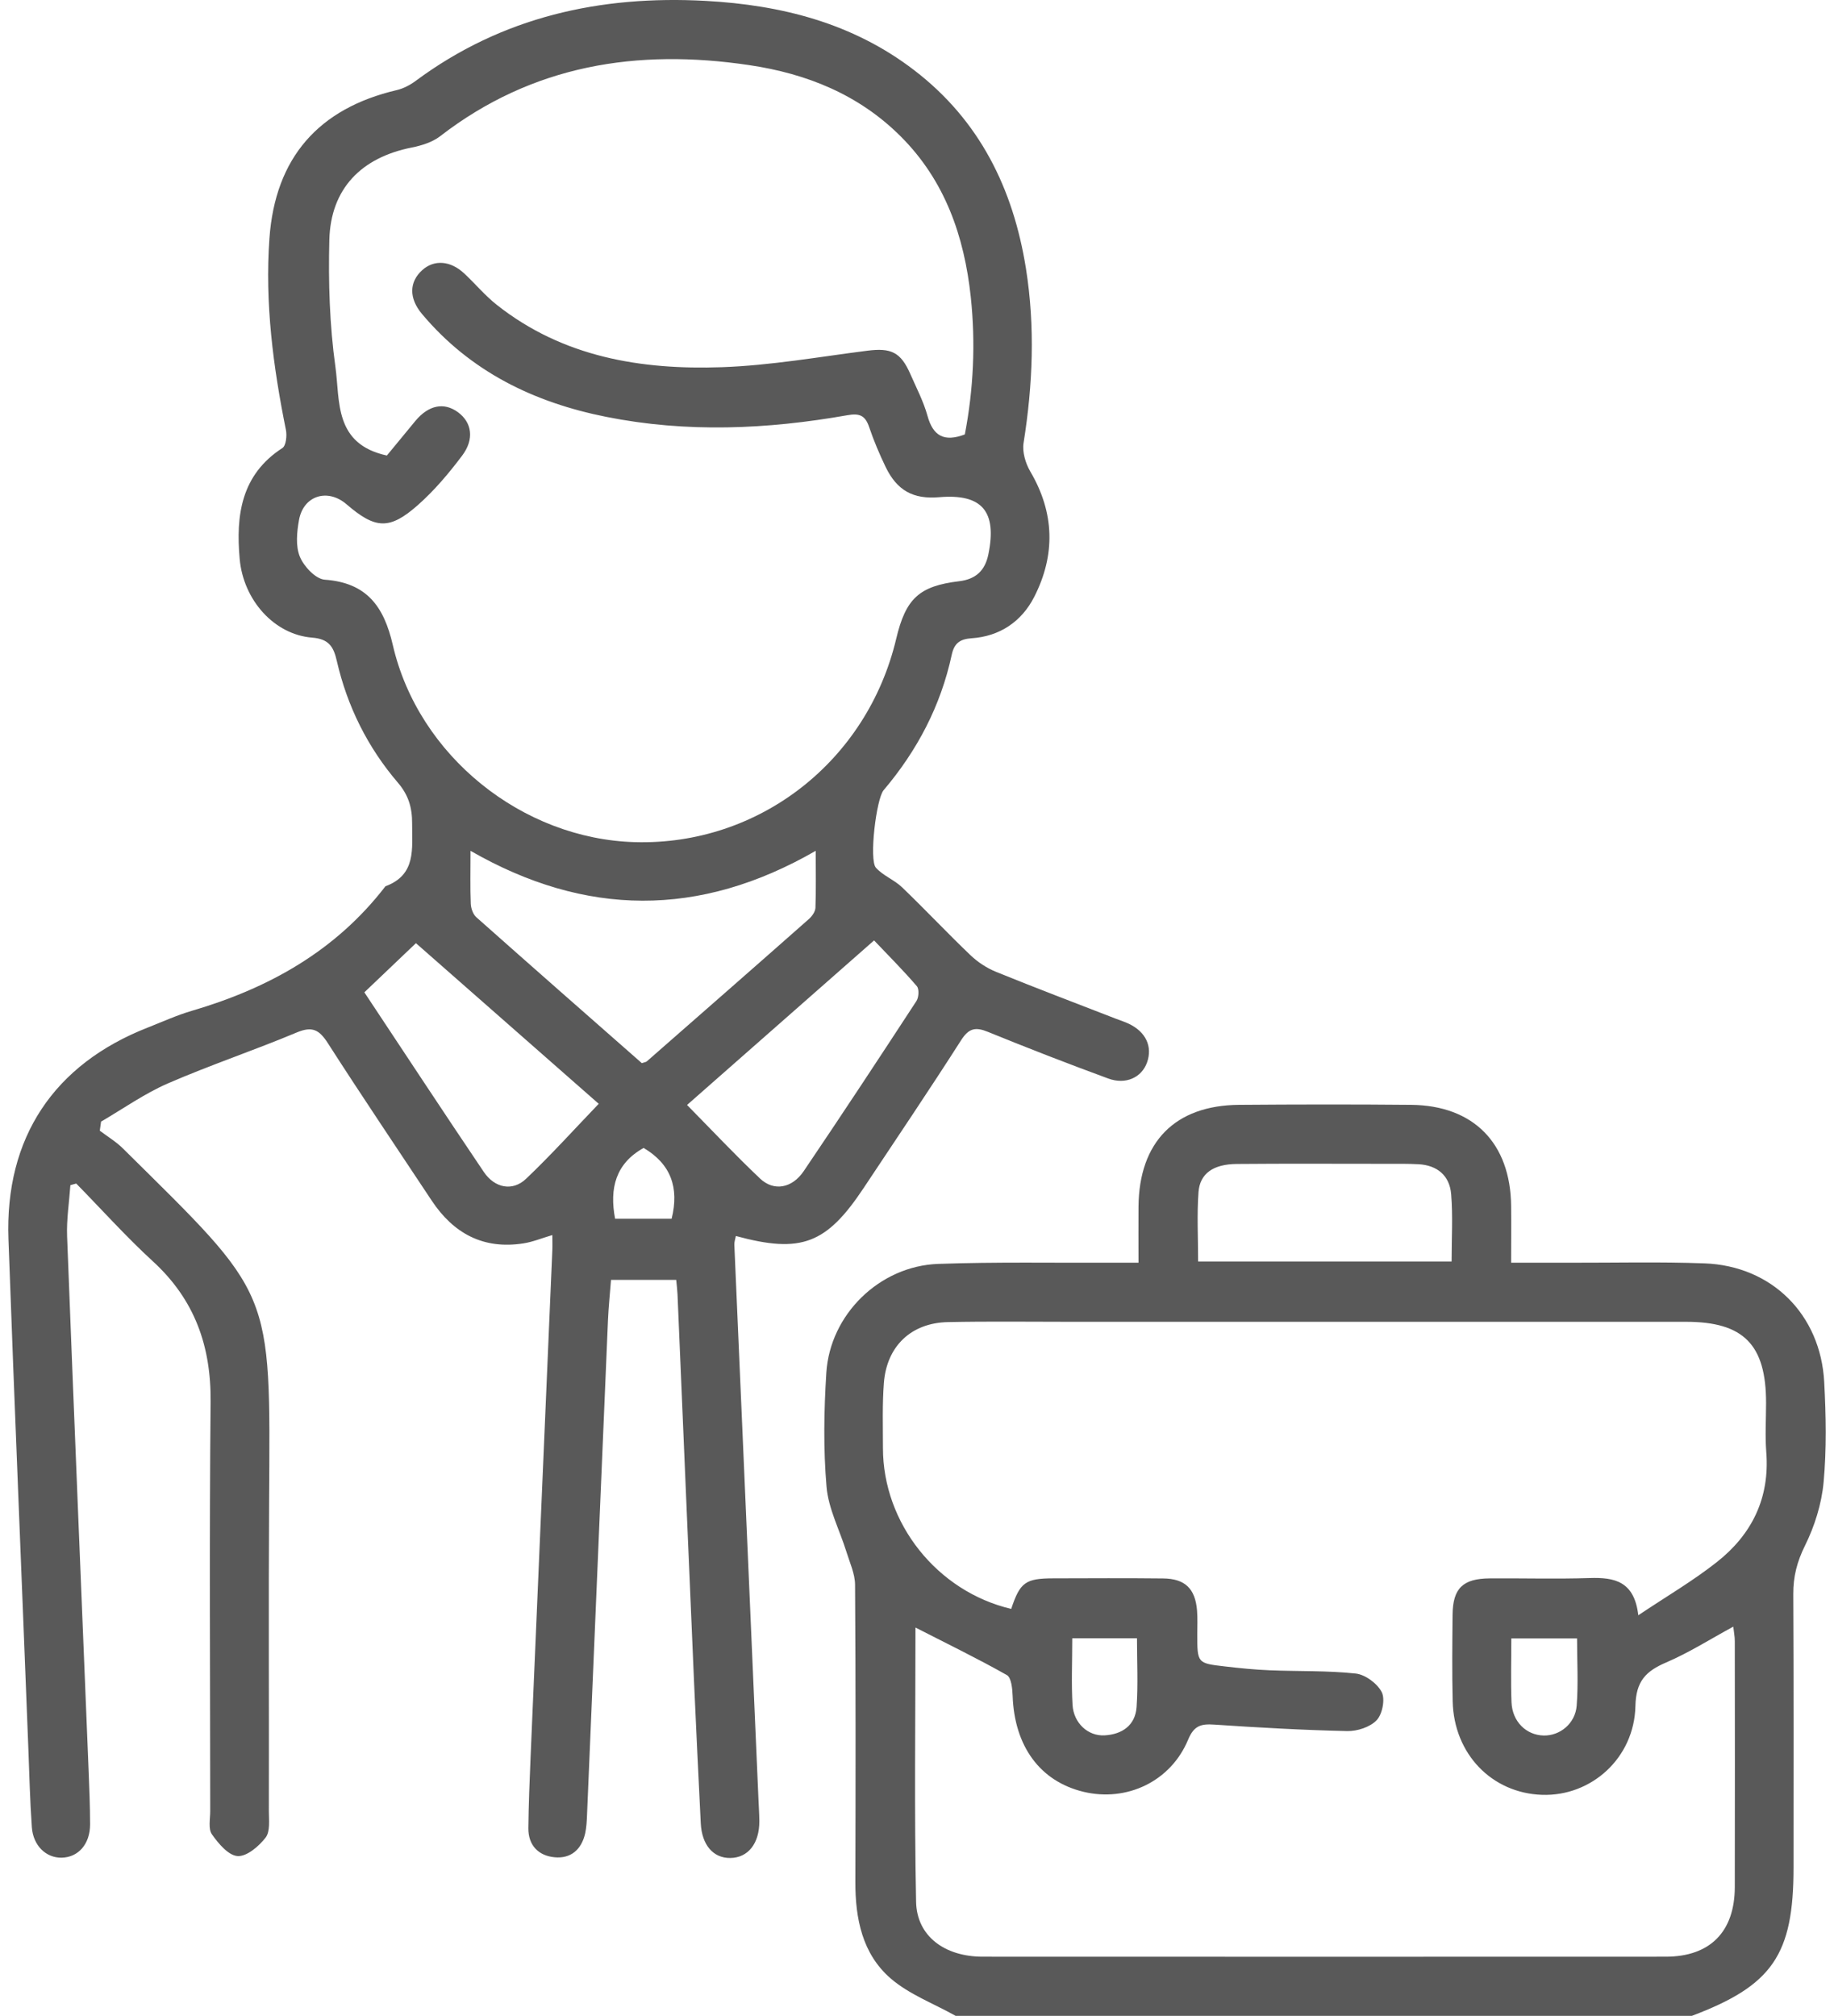 <svg width="111" height="122" viewBox="0 0 111 122" fill="none" xmlns="http://www.w3.org/2000/svg">
<g clip-path="url(#clip0_852_4346)">
<path d="M57.834 122C56.511 121.257 55.024 120.705 53.899 119.732C52.19 118.249 51.763 116.119 51.769 113.89C51.786 107.895 51.792 101.903 51.751 95.908C51.745 95.239 51.427 94.565 51.223 93.902C50.816 92.592 50.136 91.309 50.024 89.975C49.828 87.693 49.867 85.374 50.012 83.085C50.237 79.549 53.237 76.619 56.784 76.493C60.294 76.368 63.81 76.437 67.324 76.422C67.79 76.422 68.256 76.422 68.906 76.422C68.906 75.216 68.897 74.121 68.906 73.026C68.941 69.114 71.113 66.897 74.989 66.867C78.464 66.84 81.939 66.834 85.413 66.867C89.185 66.906 91.419 69.189 91.458 72.981C91.47 74.082 91.458 75.183 91.458 76.422C92.719 76.422 93.853 76.422 94.989 76.422C97.713 76.428 100.441 76.359 103.162 76.461C107.23 76.61 110.192 79.552 110.408 83.649C110.515 85.666 110.554 87.707 110.37 89.716C110.248 91.023 109.827 92.369 109.242 93.547C108.764 94.514 108.53 95.415 108.536 96.472C108.565 101.989 108.551 107.507 108.551 113.024C108.551 118.306 107.278 120.162 102.396 122.003H57.834V122ZM99.147 97.764C100.868 96.612 102.473 95.675 103.915 94.535C106.025 92.87 107.12 90.668 106.901 87.887C106.824 86.899 106.889 85.902 106.889 84.909C106.889 81.375 105.53 79.997 102.037 79.997C89.597 79.997 77.158 79.997 64.722 79.997C62.273 79.997 59.825 79.964 57.377 80.015C55.154 80.059 53.668 81.465 53.496 83.694C53.395 84.998 53.439 86.311 53.439 87.621C53.433 92.193 56.721 96.32 61.202 97.373C61.736 95.767 62.06 95.526 63.757 95.523C65.968 95.517 68.181 95.505 70.392 95.529C71.725 95.544 72.339 96.144 72.449 97.468C72.487 97.943 72.463 98.42 72.463 98.898C72.463 100.655 72.463 100.664 74.137 100.855C75.039 100.96 75.944 101.052 76.849 101.088C78.585 101.16 80.33 101.1 82.051 101.285C82.63 101.348 83.357 101.885 83.627 102.41C83.844 102.834 83.666 103.744 83.321 104.108C82.921 104.529 82.14 104.782 81.532 104.767C78.85 104.708 76.17 104.556 73.493 104.376C72.701 104.323 72.268 104.424 71.909 105.287C70.861 107.814 68.199 109.07 65.582 108.444C62.947 107.811 61.398 105.689 61.288 102.637C61.273 102.201 61.208 101.53 60.938 101.377C59.146 100.366 57.291 99.465 55.407 98.501C55.407 104.081 55.333 109.593 55.445 115.101C55.487 117.184 57.178 118.419 59.472 118.422C73.253 118.428 87.037 118.428 100.817 118.422C103.497 118.422 104.99 116.912 104.996 114.209C105.007 109.246 105.001 104.284 104.996 99.322C104.996 99.035 104.936 98.751 104.904 98.447C103.491 99.214 102.218 100.026 100.85 100.611C99.616 101.139 99.013 101.742 98.981 103.254C98.912 106.406 96.304 108.727 93.328 108.626C90.283 108.521 87.995 106.149 87.921 102.968C87.879 101.222 87.897 99.474 87.915 97.728C87.93 96.129 88.535 95.538 90.164 95.526C92.179 95.511 94.194 95.57 96.206 95.505C97.699 95.457 98.918 95.684 99.156 97.764H99.147ZM72.514 76.347H87.856C87.856 74.942 87.939 73.599 87.829 72.274C87.737 71.152 86.989 70.519 85.844 70.46C85.215 70.427 84.583 70.436 83.954 70.436C80.918 70.436 77.882 70.418 74.849 70.445C73.44 70.457 72.624 71.015 72.538 72.143C72.437 73.512 72.514 74.894 72.514 76.347ZM91.47 99.163C91.47 100.509 91.431 101.771 91.482 103.028C91.529 104.191 92.369 105.009 93.42 105.036C94.402 105.063 95.34 104.32 95.426 103.231C95.529 101.903 95.449 100.563 95.449 99.16H91.47V99.163ZM64.897 99.151C64.897 100.581 64.837 101.888 64.914 103.186C64.98 104.284 65.852 105.084 66.855 105.027C67.906 104.967 68.71 104.43 68.79 103.314C68.885 101.95 68.814 100.575 68.814 99.151H64.9H64.897Z" fill="#595959"/>
<path d="M40.928 77.46H36.981C36.919 78.266 36.833 79.081 36.797 79.895C36.37 89.892 35.952 99.891 35.527 109.888C35.513 110.243 35.492 110.604 35.418 110.95C35.198 111.941 34.545 112.502 33.557 112.404C32.587 112.308 31.97 111.681 31.978 110.643C31.993 109.214 32.053 107.784 32.112 106.358C32.548 96.123 32.99 85.887 33.429 75.652C33.441 75.38 33.429 75.109 33.429 74.748C32.782 74.939 32.239 75.166 31.673 75.252C29.26 75.628 27.45 74.658 26.124 72.656C24.023 69.484 21.895 66.333 19.841 63.131C19.325 62.328 18.907 62.092 17.969 62.483C15.387 63.567 12.723 64.456 10.156 65.572C8.743 66.187 7.458 67.1 6.117 67.882C6.09 68.064 6.067 68.246 6.04 68.431C6.506 68.786 7.019 69.09 7.432 69.499C16.566 78.538 16.37 77.863 16.287 90.891C16.248 97.125 16.287 103.362 16.272 109.596C16.272 110.148 16.361 110.843 16.076 111.213C15.669 111.741 14.939 112.365 14.382 112.332C13.826 112.299 13.218 111.574 12.826 111.016C12.595 110.688 12.723 110.091 12.723 109.616C12.72 101.357 12.666 93.094 12.746 84.834C12.779 81.45 11.77 78.648 9.26 76.344C7.636 74.855 6.159 73.205 4.613 71.629C4.494 71.662 4.378 71.695 4.26 71.728C4.188 72.76 4.022 73.799 4.061 74.825C4.476 85.577 4.924 96.332 5.36 107.083C5.405 108.193 5.452 109.306 5.452 110.416C5.452 111.61 4.734 112.413 3.728 112.43C2.788 112.445 2.007 111.705 1.927 110.583C1.814 108.999 1.779 107.411 1.716 105.824C1.319 95.553 0.883 85.278 0.512 75.001C0.289 68.854 3.262 64.411 8.954 62.185C9.835 61.839 10.702 61.442 11.61 61.176C16.254 59.816 20.316 57.557 23.328 53.639C25.207 52.943 24.934 51.365 24.943 49.843C24.948 48.876 24.723 48.118 24.082 47.369C22.254 45.233 21.02 42.759 20.387 40.008C20.192 39.154 19.919 38.671 18.889 38.59C16.604 38.408 14.729 36.328 14.506 33.825C14.269 31.19 14.592 28.734 17.091 27.116C17.313 26.973 17.376 26.364 17.304 26.015C16.53 22.19 16.028 18.334 16.307 14.428C16.657 9.54 19.284 6.562 24.017 5.452C24.423 5.357 24.827 5.142 25.165 4.891C30.397 1.012 36.343 -0.295 42.718 0.054C47.284 0.305 51.605 1.391 55.332 4.25C59.291 7.284 61.326 11.423 62.095 16.257C62.653 19.776 62.51 23.294 61.95 26.809C61.863 27.352 62.068 28.041 62.356 28.534C63.831 31.037 63.887 33.592 62.593 36.128C61.834 37.614 60.513 38.515 58.801 38.629C58.107 38.677 57.754 38.921 57.602 39.629C56.938 42.714 55.516 45.423 53.48 47.823C53.035 48.348 52.59 52.039 53.012 52.514C53.442 52.997 54.121 53.245 54.593 53.698C55.994 55.041 57.323 56.459 58.724 57.798C59.166 58.222 59.715 58.586 60.282 58.816C62.694 59.798 65.131 60.72 67.558 61.663C67.816 61.764 68.083 61.845 68.329 61.964C69.353 62.456 69.763 63.34 69.424 64.298C69.104 65.205 68.142 65.667 67.074 65.273C64.629 64.375 62.202 63.432 59.792 62.45C59.041 62.143 58.638 62.224 58.172 62.952C56.252 65.957 54.255 68.911 52.282 71.883C50.02 75.291 48.498 75.879 44.537 74.805C44.504 74.987 44.436 75.163 44.445 75.336C44.928 86.523 45.418 97.71 45.905 108.897C45.922 109.333 45.955 109.769 45.958 110.207C45.967 111.568 45.278 112.439 44.195 112.448C43.163 112.457 42.477 111.658 42.412 110.342C42.272 107.486 42.13 104.63 42.005 101.774C41.667 93.959 41.338 86.144 41.005 78.329C40.993 78.06 40.958 77.794 40.928 77.469V77.46ZM23.414 27.57C23.937 26.934 24.536 26.206 25.135 25.481C25.934 24.517 26.868 24.326 27.717 24.947C28.554 25.562 28.726 26.57 27.972 27.573C27.168 28.641 26.29 29.686 25.293 30.566C23.572 32.088 22.714 32.019 20.975 30.521C19.833 29.536 18.364 29.987 18.097 31.47C17.966 32.195 17.883 33.052 18.15 33.696C18.393 34.287 19.106 35.045 19.658 35.084C22.204 35.266 23.239 36.71 23.776 39.044C25.322 45.743 31.605 50.78 38.441 50.968C45.943 51.171 52.486 46.071 54.243 38.653C54.819 36.224 55.632 35.466 58.056 35.176C59.053 35.057 59.617 34.538 59.819 33.553C60.353 30.948 59.436 29.871 56.843 30.091C55.273 30.226 54.291 29.692 53.599 28.256C53.222 27.471 52.881 26.666 52.602 25.842C52.365 25.144 52.02 24.998 51.288 25.129C46.433 25.988 41.56 26.2 36.697 25.23C32.323 24.359 28.471 22.494 25.539 19C24.738 18.045 24.765 17.063 25.554 16.35C26.275 15.699 27.263 15.768 28.1 16.553C28.765 17.174 29.352 17.884 30.061 18.445C34.07 21.617 38.795 22.393 43.685 22.223C46.629 22.121 49.557 21.599 52.489 21.226C53.931 21.041 54.516 21.309 55.101 22.646C55.466 23.482 55.896 24.299 56.136 25.171C56.475 26.394 57.148 26.764 58.395 26.293C58.917 23.574 59.053 20.772 58.754 17.967C58.359 14.294 57.193 10.931 54.513 8.254C51.973 5.718 48.825 4.458 45.353 3.942C38.563 2.928 32.228 3.924 26.637 8.245C26.165 8.609 25.515 8.809 24.916 8.929C21.859 9.537 20.014 11.423 19.933 14.515C19.868 17.081 19.948 19.68 20.302 22.216C20.586 24.264 20.204 26.875 23.42 27.57H23.414ZM38.845 64.342C39.002 64.289 39.091 64.283 39.145 64.238C42.418 61.37 45.694 58.506 48.955 55.623C49.145 55.456 49.344 55.175 49.353 54.943C49.394 53.856 49.37 52.767 49.37 51.493C42.32 55.554 35.426 55.483 28.477 51.493C28.477 52.711 28.453 53.701 28.492 54.689C28.503 54.972 28.628 55.334 28.83 55.513C32.168 58.479 35.525 61.424 38.845 64.342ZM22.052 60.057C24.471 63.701 26.854 67.332 29.284 70.931C29.949 71.913 31.029 72.113 31.836 71.346C33.346 69.911 34.744 68.359 36.237 66.804C32.53 63.546 28.803 60.272 25.174 57.082C24.085 58.121 23.091 59.067 22.049 60.06L22.052 60.057ZM41.581 66.873C43.112 68.428 44.516 69.923 46.005 71.331C46.833 72.116 47.94 71.922 48.647 70.874C50.952 67.467 53.216 64.029 55.466 60.583C55.611 60.362 55.638 59.857 55.489 59.684C54.673 58.732 53.786 57.846 52.902 56.915C49.047 60.305 45.37 63.54 41.581 66.876V66.873ZM38.955 69.475C37.269 70.409 36.875 71.91 37.228 73.76H40.649C41.118 71.877 40.599 70.445 38.955 69.475Z" fill="#595959"/>
</g>
<defs>
<clipPath id="clip0_852_4346">
<rect width="110" height="122" fill="white" transform="translate(0.5)"/>
</clipPath>
</defs>
</svg>
